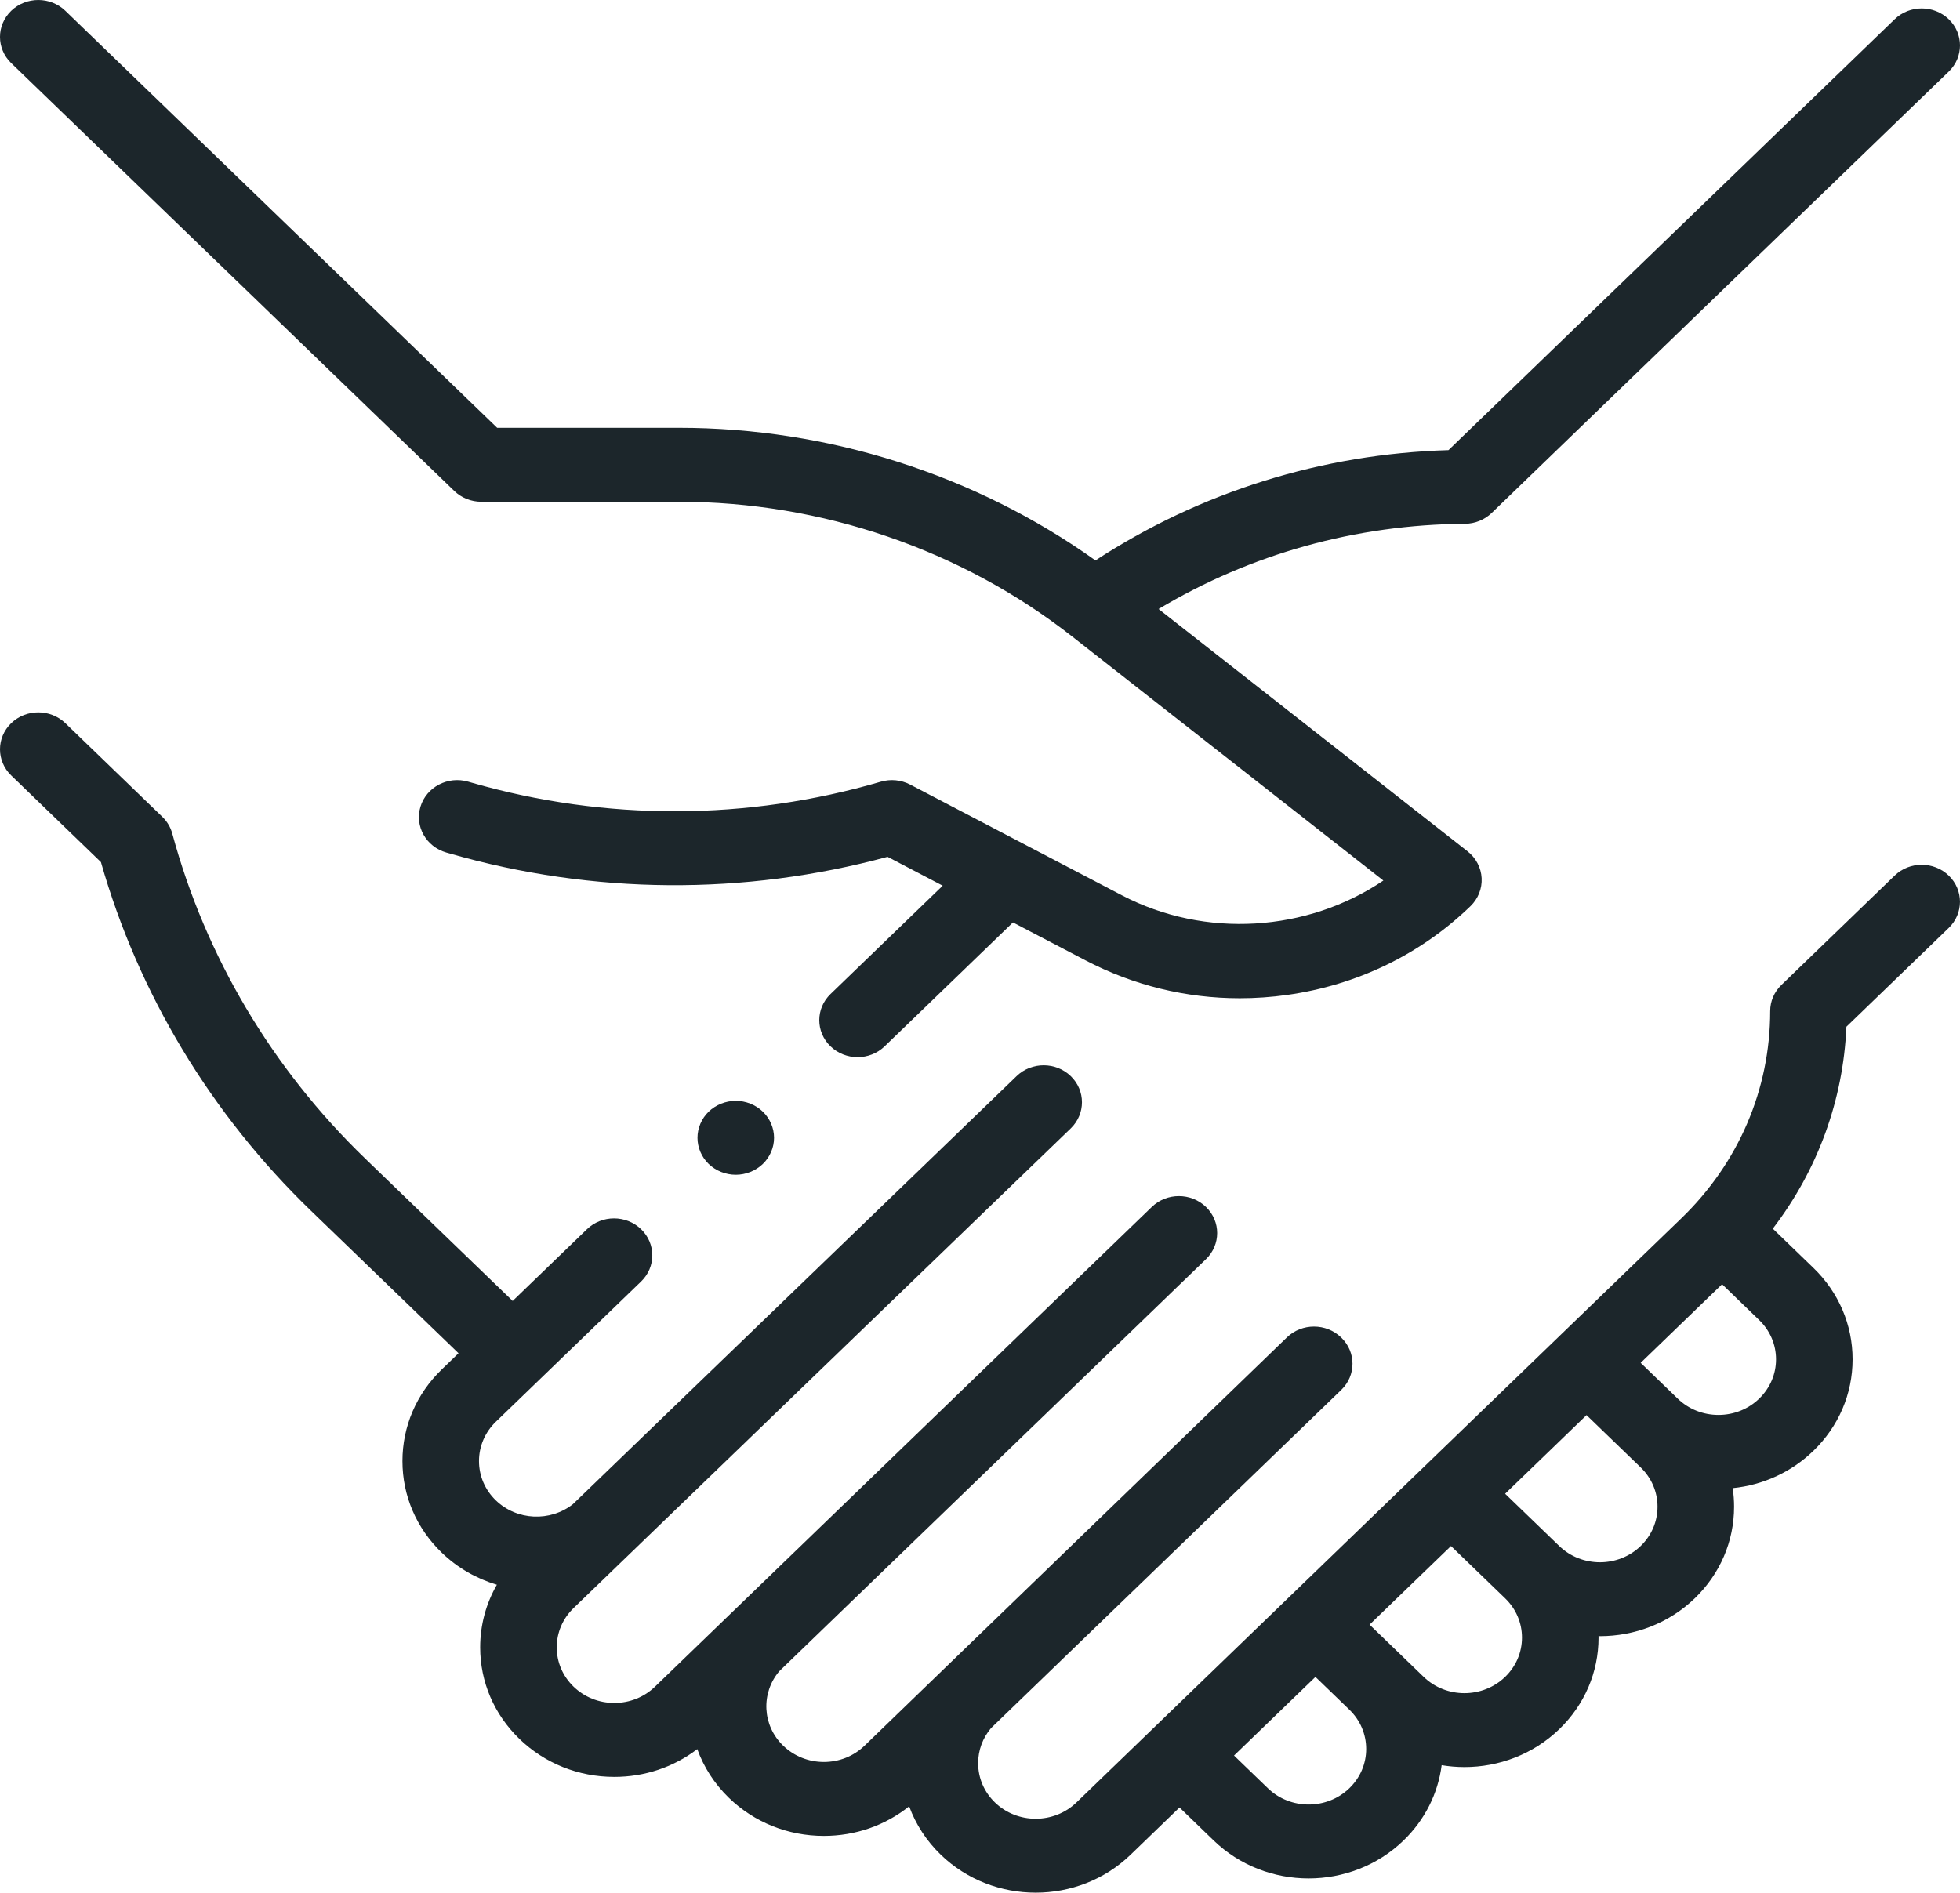 <svg width="117" height="113" viewBox="0 0 117 113" fill="none" xmlns="http://www.w3.org/2000/svg">
<path d="M113.098 52.278L106.339 58.807C105.91 59.221 105.669 59.782 105.669 60.367C105.669 65.043 103.784 69.438 100.361 72.744L64.255 107.618C62.915 108.911 60.735 108.912 59.395 107.618C58.746 106.991 58.389 106.157 58.389 105.271C58.389 104.499 58.66 103.768 59.158 103.178L80.067 82.983C80.959 82.121 80.959 80.724 80.067 79.862C80.064 79.86 80.062 79.858 80.06 79.856C80.058 79.854 80.056 79.852 80.053 79.849C79.161 78.988 77.714 78.988 76.822 79.849L51.61 104.225C50.961 104.852 50.098 105.198 49.18 105.198C48.263 105.198 47.4 104.852 46.751 104.225C45.495 103.013 45.416 101.089 46.513 99.786L71.988 75.181C72.881 74.319 72.881 72.921 71.988 72.059C71.096 71.197 69.649 71.197 68.757 72.059L39.1 100.703C38.451 101.33 37.588 101.675 36.67 101.675C35.752 101.675 34.89 101.33 34.24 100.703C33.591 100.076 33.234 99.243 33.234 98.356C33.234 97.469 33.591 96.636 34.24 96.009L63.917 67.371C64.81 66.509 64.81 65.111 63.917 64.249C63.025 63.388 61.578 63.388 60.686 64.249L34.195 89.81C32.846 90.868 30.855 90.792 29.599 89.58C28.95 88.953 28.593 88.12 28.593 87.233C28.593 86.347 28.951 85.513 29.599 84.886L38.27 76.512C39.162 75.65 39.162 74.252 38.27 73.39C37.377 72.528 35.93 72.528 35.038 73.39L30.603 77.674L21.793 69.165C16.246 63.808 12.267 57.102 10.285 49.772C10.183 49.392 9.977 49.047 9.69 48.769L3.901 43.178C3.008 42.316 1.562 42.316 0.669 43.178C-0.223 44.039 -0.223 45.437 0.669 46.299L6.025 51.472C8.263 59.332 12.589 66.518 18.561 72.286L27.371 80.796L26.368 81.765C24.855 83.225 24.023 85.167 24.023 87.233C24.023 89.299 24.855 91.241 26.368 92.701C27.32 93.621 28.454 94.258 29.66 94.617C29.01 95.748 28.663 97.026 28.663 98.356C28.663 100.421 29.496 102.363 31.009 103.824C32.521 105.284 34.532 106.089 36.67 106.089C38.49 106.089 40.217 105.505 41.623 104.431C42.007 105.496 42.639 106.496 43.519 107.347C45.031 108.807 47.041 109.612 49.18 109.612C51.06 109.612 52.841 108.99 54.272 107.847C54.664 108.922 55.304 109.909 56.163 110.739C57.724 112.246 59.775 113 61.825 113C63.875 113 65.925 112.246 67.486 110.739L70.41 107.915L72.454 109.89C74.016 111.397 76.066 112.151 78.116 112.151C80.166 112.151 82.217 111.397 83.778 109.89C85.051 108.66 85.84 107.089 86.058 105.39C86.507 105.464 86.961 105.503 87.416 105.503C89.466 105.503 91.516 104.749 93.078 103.242C94.59 101.781 95.423 99.839 95.423 97.773C95.423 97.744 95.421 97.715 95.42 97.686C95.449 97.686 95.478 97.688 95.507 97.688C97.558 97.688 99.608 96.934 101.169 95.427C102.681 93.966 103.514 92.024 103.514 89.958C103.514 89.584 103.486 89.214 103.432 88.849C105.249 88.665 106.933 87.893 108.242 86.628C109.755 85.168 110.588 83.226 110.588 81.16C110.588 79.094 109.755 77.152 108.242 75.692L105.825 73.357C108.5 69.861 110.03 65.698 110.219 61.301L116.33 55.399C117.222 54.538 117.222 53.14 116.329 52.278C115.438 51.416 113.991 51.416 113.098 52.278V52.278ZM80.546 106.768C79.206 108.062 77.026 108.062 75.687 106.768L73.664 104.815L78.524 100.121L79.681 101.238L80.547 102.075C81.196 102.701 81.553 103.535 81.553 104.421C81.553 105.308 81.195 106.142 80.546 106.768V106.768ZM90.853 97.773C90.853 98.66 90.495 99.494 89.846 100.12C88.506 101.414 86.326 101.415 84.986 100.12L83.779 98.954C83.778 98.954 83.778 98.954 83.778 98.953L81.755 97L86.615 92.306L89.846 95.427C90.495 96.053 90.853 96.887 90.853 97.773V97.773ZM97.938 92.305C96.597 93.599 94.417 93.599 93.078 92.305L89.847 89.184L94.706 84.49L97.938 87.611C98.587 88.238 98.944 89.072 98.944 89.958C98.944 90.845 98.587 91.678 97.938 92.305ZM105.011 83.507C104.362 84.134 103.499 84.479 102.581 84.479C101.664 84.479 100.801 84.134 100.151 83.507L97.938 81.369L102.798 76.675L105.011 78.813C105.66 79.44 106.018 80.273 106.018 81.16C106.018 82.046 105.66 82.88 105.011 83.507Z" fill="#1C262B"/>
<path d="M27.115 29.31C27.544 29.724 28.125 29.957 28.731 29.957H40.525C49.051 29.957 57.392 32.816 64.01 38.008L82.579 52.573C78.038 55.636 71.941 56.054 66.967 53.452L54.332 46.844C53.796 46.564 53.166 46.502 52.582 46.672C44.602 49.004 36.159 49.026 28.165 46.733L27.941 46.669C26.731 46.322 25.46 46.989 25.101 48.157C24.742 49.326 25.432 50.554 26.642 50.901L26.866 50.965C35.409 53.415 44.418 53.478 52.982 51.157L56.274 52.88L49.576 59.35C48.683 60.212 48.683 61.609 49.576 62.471C50.022 62.902 50.607 63.118 51.192 63.118C51.776 63.118 52.361 62.902 52.807 62.471L60.467 55.073L64.791 57.334C67.658 58.834 70.799 59.601 74.005 59.601C74.946 59.601 75.893 59.535 76.84 59.402C81.014 58.815 84.796 56.982 87.779 54.102C88.236 53.66 88.478 53.051 88.445 52.427C88.411 51.803 88.106 51.221 87.603 50.828L69.161 36.361C74.66 33.072 80.942 31.316 87.444 31.273C88.045 31.269 88.62 31.037 89.044 30.627L116.331 4.272C117.223 3.41 117.223 2.013 116.331 1.151C115.438 0.289 113.991 0.289 113.099 1.151L86.465 26.876C78.915 27.097 71.657 29.366 65.392 33.46C58.221 28.343 49.464 25.543 40.525 25.543H29.678L3.901 0.646C3.009 -0.215 1.562 -0.215 0.669 0.646C-0.223 1.508 -0.223 2.906 0.669 3.768L27.115 29.31Z" fill="#1C262B"/>
<path d="M42.303 66.372C41.878 66.782 41.636 67.352 41.636 67.932C41.636 68.515 41.878 69.082 42.303 69.493C42.73 69.903 43.32 70.139 43.921 70.139C44.522 70.139 45.109 69.903 45.536 69.493C45.962 69.082 46.206 68.515 46.206 67.932C46.206 67.352 45.962 66.782 45.536 66.372C45.111 65.961 44.522 65.725 43.921 65.725C43.318 65.725 42.73 65.961 42.303 66.372Z" fill="#1C262B"/>
</svg>
